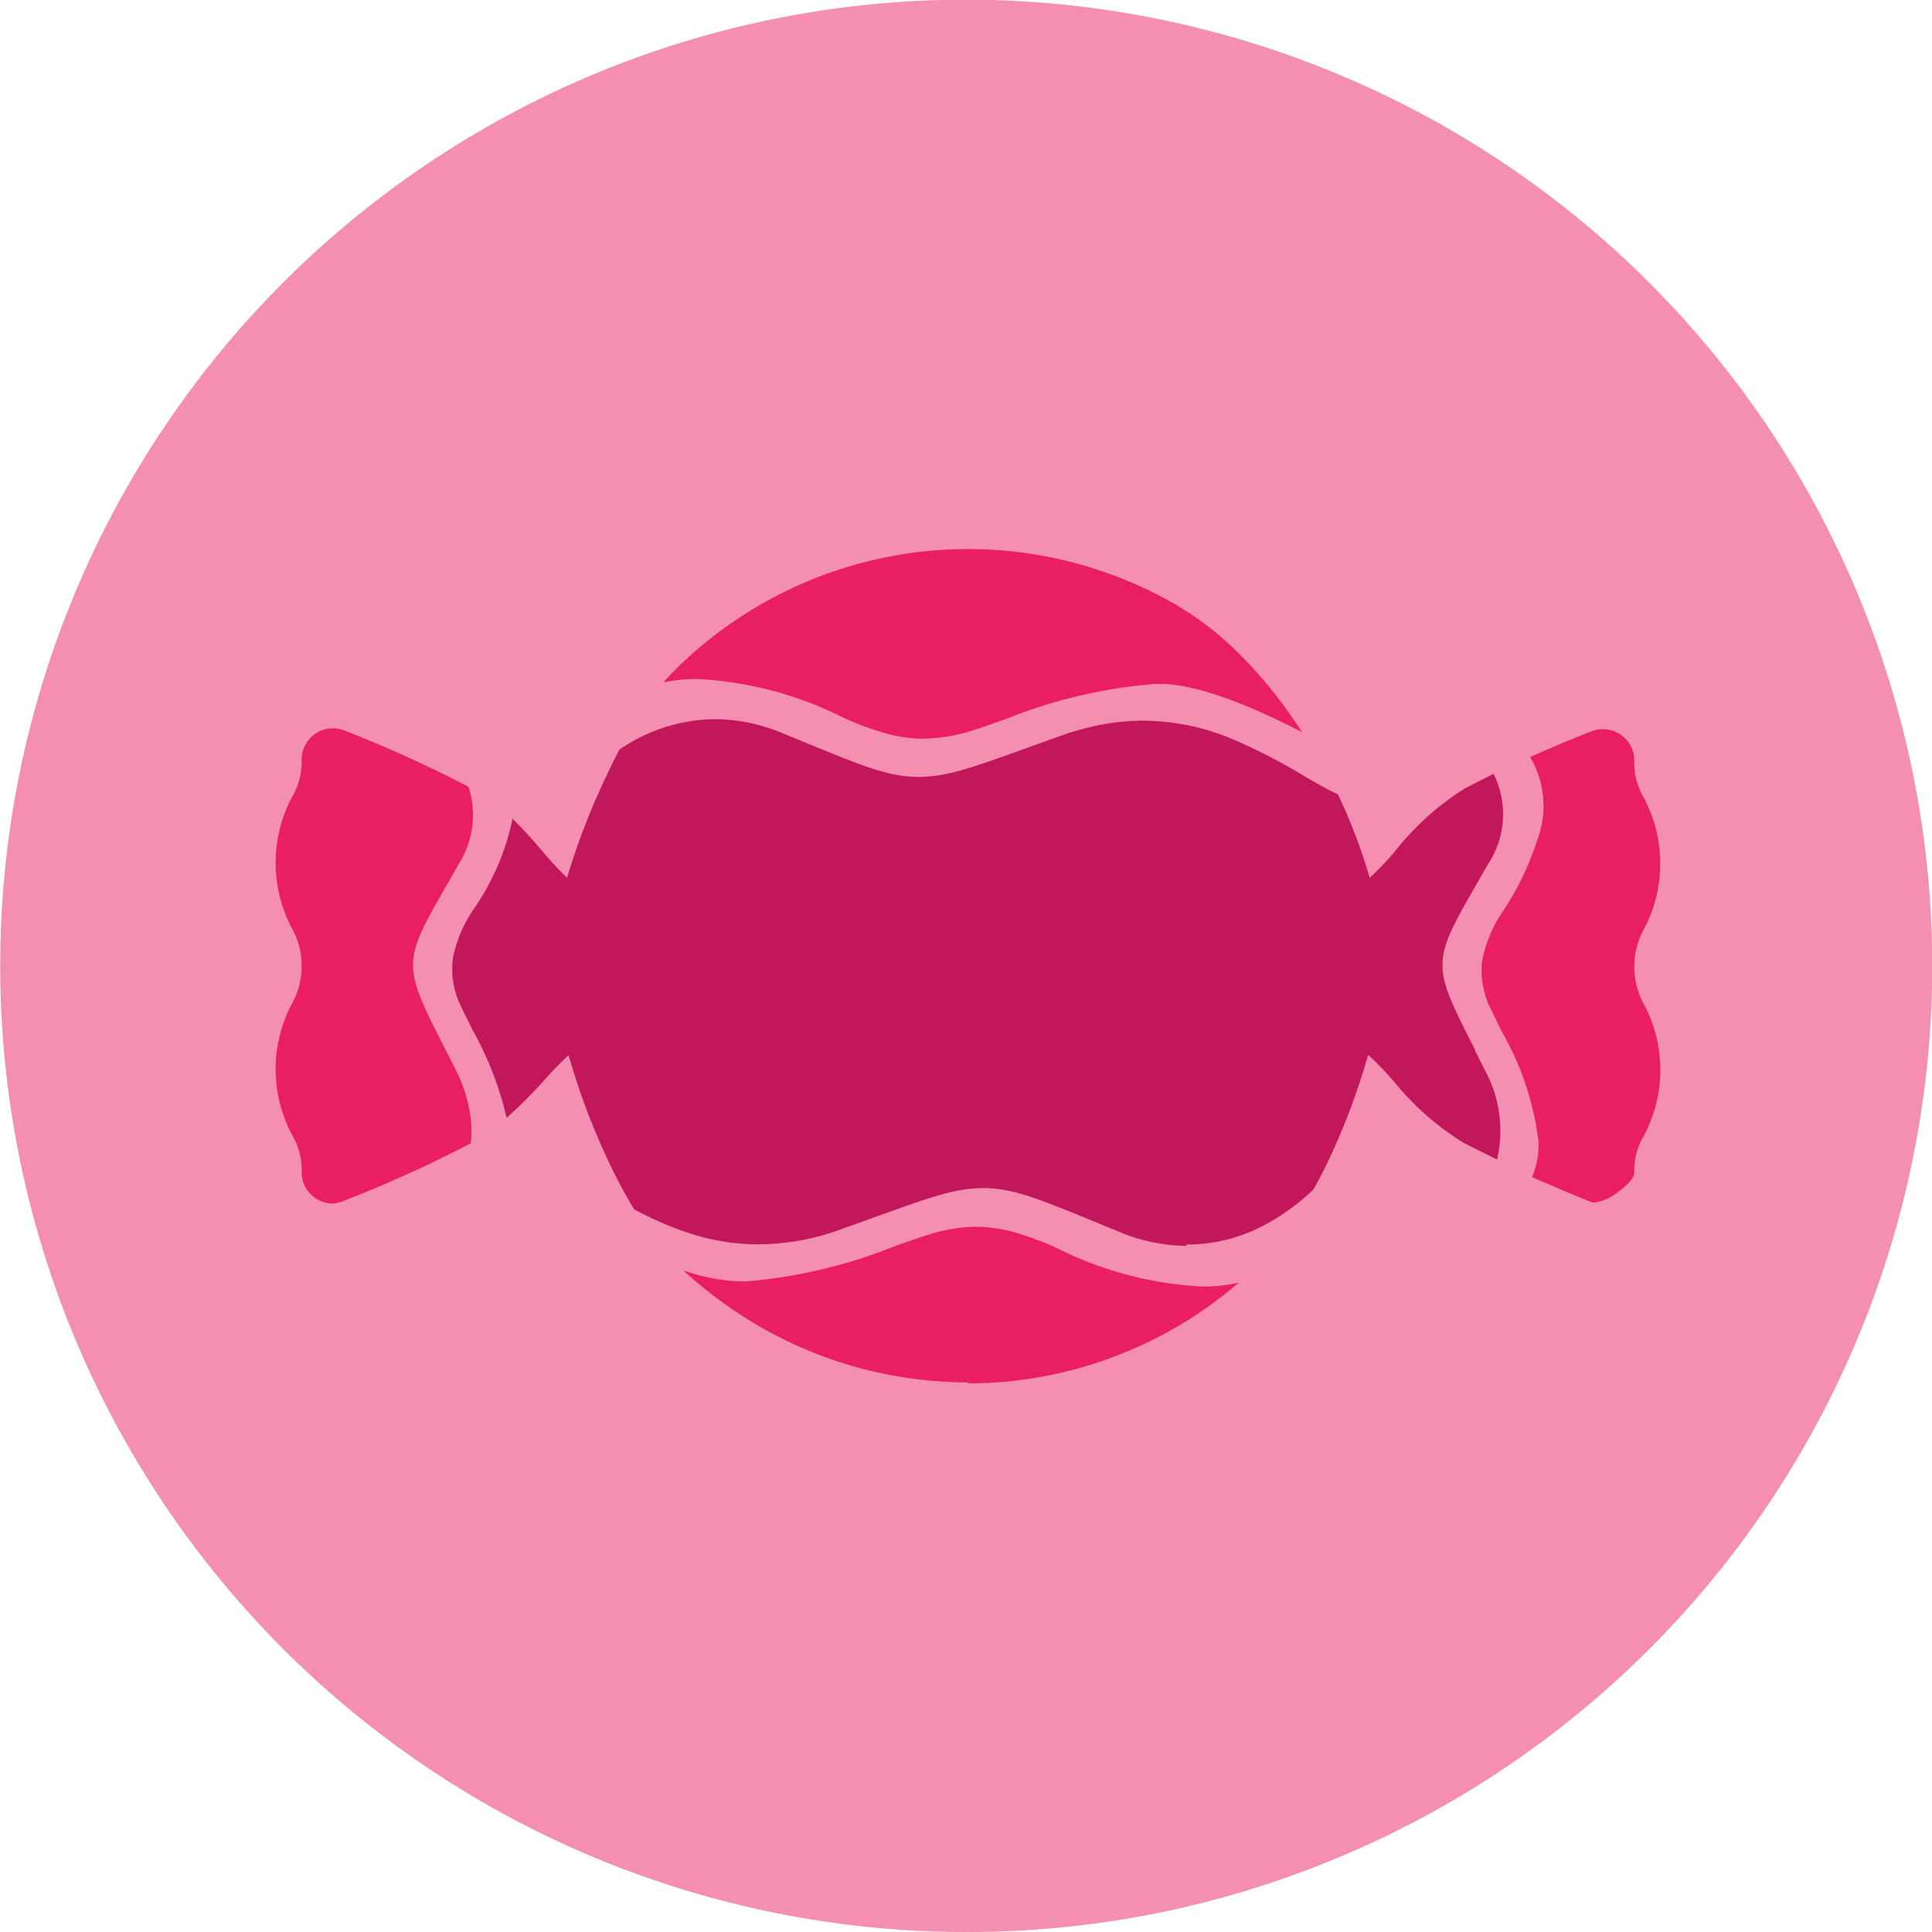 <svg xmlns="http://www.w3.org/2000/svg" viewBox="0 0 114.07 114.07"><defs><style>.cls-1{fill:#f48fb1;}.cls-2{fill:#c2185b;}.cls-3{fill:#e91e63;}</style></defs><title>Carolin Fruit</title><g id="Layer_2" data-name="Layer 2"><g id="Layer_1-2" data-name="Layer 1"><path id="Path_172" data-name="Path 172" class="cls-1" d="M57,114.07A57.05,57.05,0,0,1,34.83,4.48a57,57,0,0,1,44.41,105.1A56.68,56.68,0,0,1,57,114.07Z"/><path class="cls-2" d="M70.07,73.56h0a10.43,10.43,0,0,1-3.94-.81l-1.29-.53h0c-3.36-1.38-5-2.07-6.77-2.07s-3.35.61-6.74,1.83h0l-1.64.59a14.42,14.42,0,0,1-4.91.9,13.08,13.08,0,0,1-3.93-.61,19.79,19.79,0,0,1-3.41-1.46A28.08,28.08,0,0,1,36,68.72a40.82,40.82,0,0,1-2.43-6.42,19.12,19.12,0,0,0-1.48,1.53h0A29.4,29.4,0,0,1,29.91,66a19.49,19.49,0,0,0-2-5.17h0c-.23-.47-.46-.91-.66-1.35a5,5,0,0,1-.52-2.85,7.74,7.74,0,0,1,1.27-3,14.49,14.49,0,0,0,2.26-5.29c.63.61,1.21,1.27,1.72,1.86h0a18.12,18.12,0,0,0,1.5,1.62A42.33,42.33,0,0,1,36,45.4c.19-.4.38-.78.57-1.14a10.12,10.12,0,0,1,5.64-1.8,10.43,10.43,0,0,1,3.94.81l1.3.53c3.36,1.38,5,2.07,6.77,2.07s3.35-.61,6.74-1.83l1.65-.59a16,16,0,0,1,2.56-.69,13.4,13.4,0,0,1,2.35-.21,13.75,13.75,0,0,1,5.23,1.08,34.14,34.14,0,0,1,4.39,2.27h0c.64.37,1.24.72,1.85,1l.14.29a32.53,32.53,0,0,1,1.74,4.64,17.93,17.93,0,0,0,1.52-1.6h0a16.06,16.06,0,0,1,4.1-3.68l1.69-.86A5.32,5.32,0,0,1,87.87,51l-.45.78-.05.09-.05.09h0c-2.83,4.91-2.83,4.91-.24,10h0l0,.05h0l.58,1.16a7.43,7.43,0,0,1,.73,5.29c-.67-.33-1.34-.66-2-1a16.42,16.42,0,0,1-4.12-3.64h0a18.78,18.78,0,0,0-1.49-1.54,40.42,40.42,0,0,1-2.43,6.42c-.26.53-.53,1.05-.8,1.53a13.23,13.23,0,0,1-3.18,2.25,9.73,9.73,0,0,1-4.34,1Z"/><path class="cls-3" d="M57.17,81.62h0a24.65,24.65,0,0,1-9.25-1.8,24.48,24.48,0,0,1-4.28-2.25A24.76,24.76,0,0,1,40.34,75a11.16,11.16,0,0,0,3.37.66H44a30,30,0,0,0,8.77-2.06c.64-.23,1.24-.44,1.83-.63a9.73,9.73,0,0,1,3-.54,8.62,8.62,0,0,1,2.27.32,17.07,17.07,0,0,1,2.55.95,21.51,21.51,0,0,0,8.58,2.26,9.55,9.55,0,0,0,2.14-.23,24.54,24.54,0,0,1-16,5.95Z"/><path class="cls-3" d="M19.66,71.06a1.85,1.85,0,0,1-1.85-1.85A4.07,4.07,0,0,0,17.24,67h0a8.26,8.26,0,0,1,0-7.75,4.59,4.59,0,0,0,0-4.43h0a8.28,8.28,0,0,1,0-7.76,4.06,4.06,0,0,0,.57-2.21,1.85,1.85,0,0,1,2.5-1.73,75.11,75.11,0,0,1,7.35,3.33A5.38,5.38,0,0,1,27.09,51l-.37.65-.07.13h0l-.05.09-.06.1c-2.83,4.91-2.83,4.91-.24,10h0l.6,1.18a9,9,0,0,1,.8,2.29,6.91,6.91,0,0,1,.1,2.06,74.87,74.87,0,0,1-7.5,3.4A1.83,1.83,0,0,1,19.66,71.06Z"/><path class="cls-3" d="M94.18,71l-.15,0c-1.2-.47-2.4-1-3.58-1.5a4.82,4.82,0,0,0,.39-2.07,17.18,17.18,0,0,0-2.15-6.49h0c-.24-.47-.46-.92-.66-1.35a5,5,0,0,1-.52-2.85,7.74,7.74,0,0,1,1.27-3,17.09,17.09,0,0,0,2-4.2,5.63,5.63,0,0,0-.44-4.84c1.2-.54,2.43-1.06,3.65-1.53a1.85,1.85,0,0,1,2.5,1.73,4.06,4.06,0,0,0,.57,2.21h0a8.26,8.26,0,0,1,0,7.75,4.59,4.59,0,0,0,0,4.43,8.25,8.25,0,0,1,0,7.76,4.06,4.06,0,0,0-.57,2.21c0,.31-.47.76-.92,1.09a3,3,0,0,1-1.44.66Z"/><path class="cls-3" d="M54.57,43.62h0a8.63,8.63,0,0,1-2.27-.32,17.06,17.06,0,0,1-2.55-.95,21.5,21.5,0,0,0-8.58-2.26,9.66,9.66,0,0,0-2,.2c.2-.23.41-.46.61-.66a24.55,24.55,0,0,1,29.52-4,1.86,1.86,0,0,1,.31.18,18.78,18.78,0,0,1,3.76,3,26.69,26.69,0,0,1,3.18,3.93l.32.49c-2.49-1.3-6-2.85-8.36-2.85h-.32a30,30,0,0,0-8.77,2.06h0c-.64.23-1.24.44-1.83.63a9.73,9.73,0,0,1-3,.54Z"/></g></g></svg>